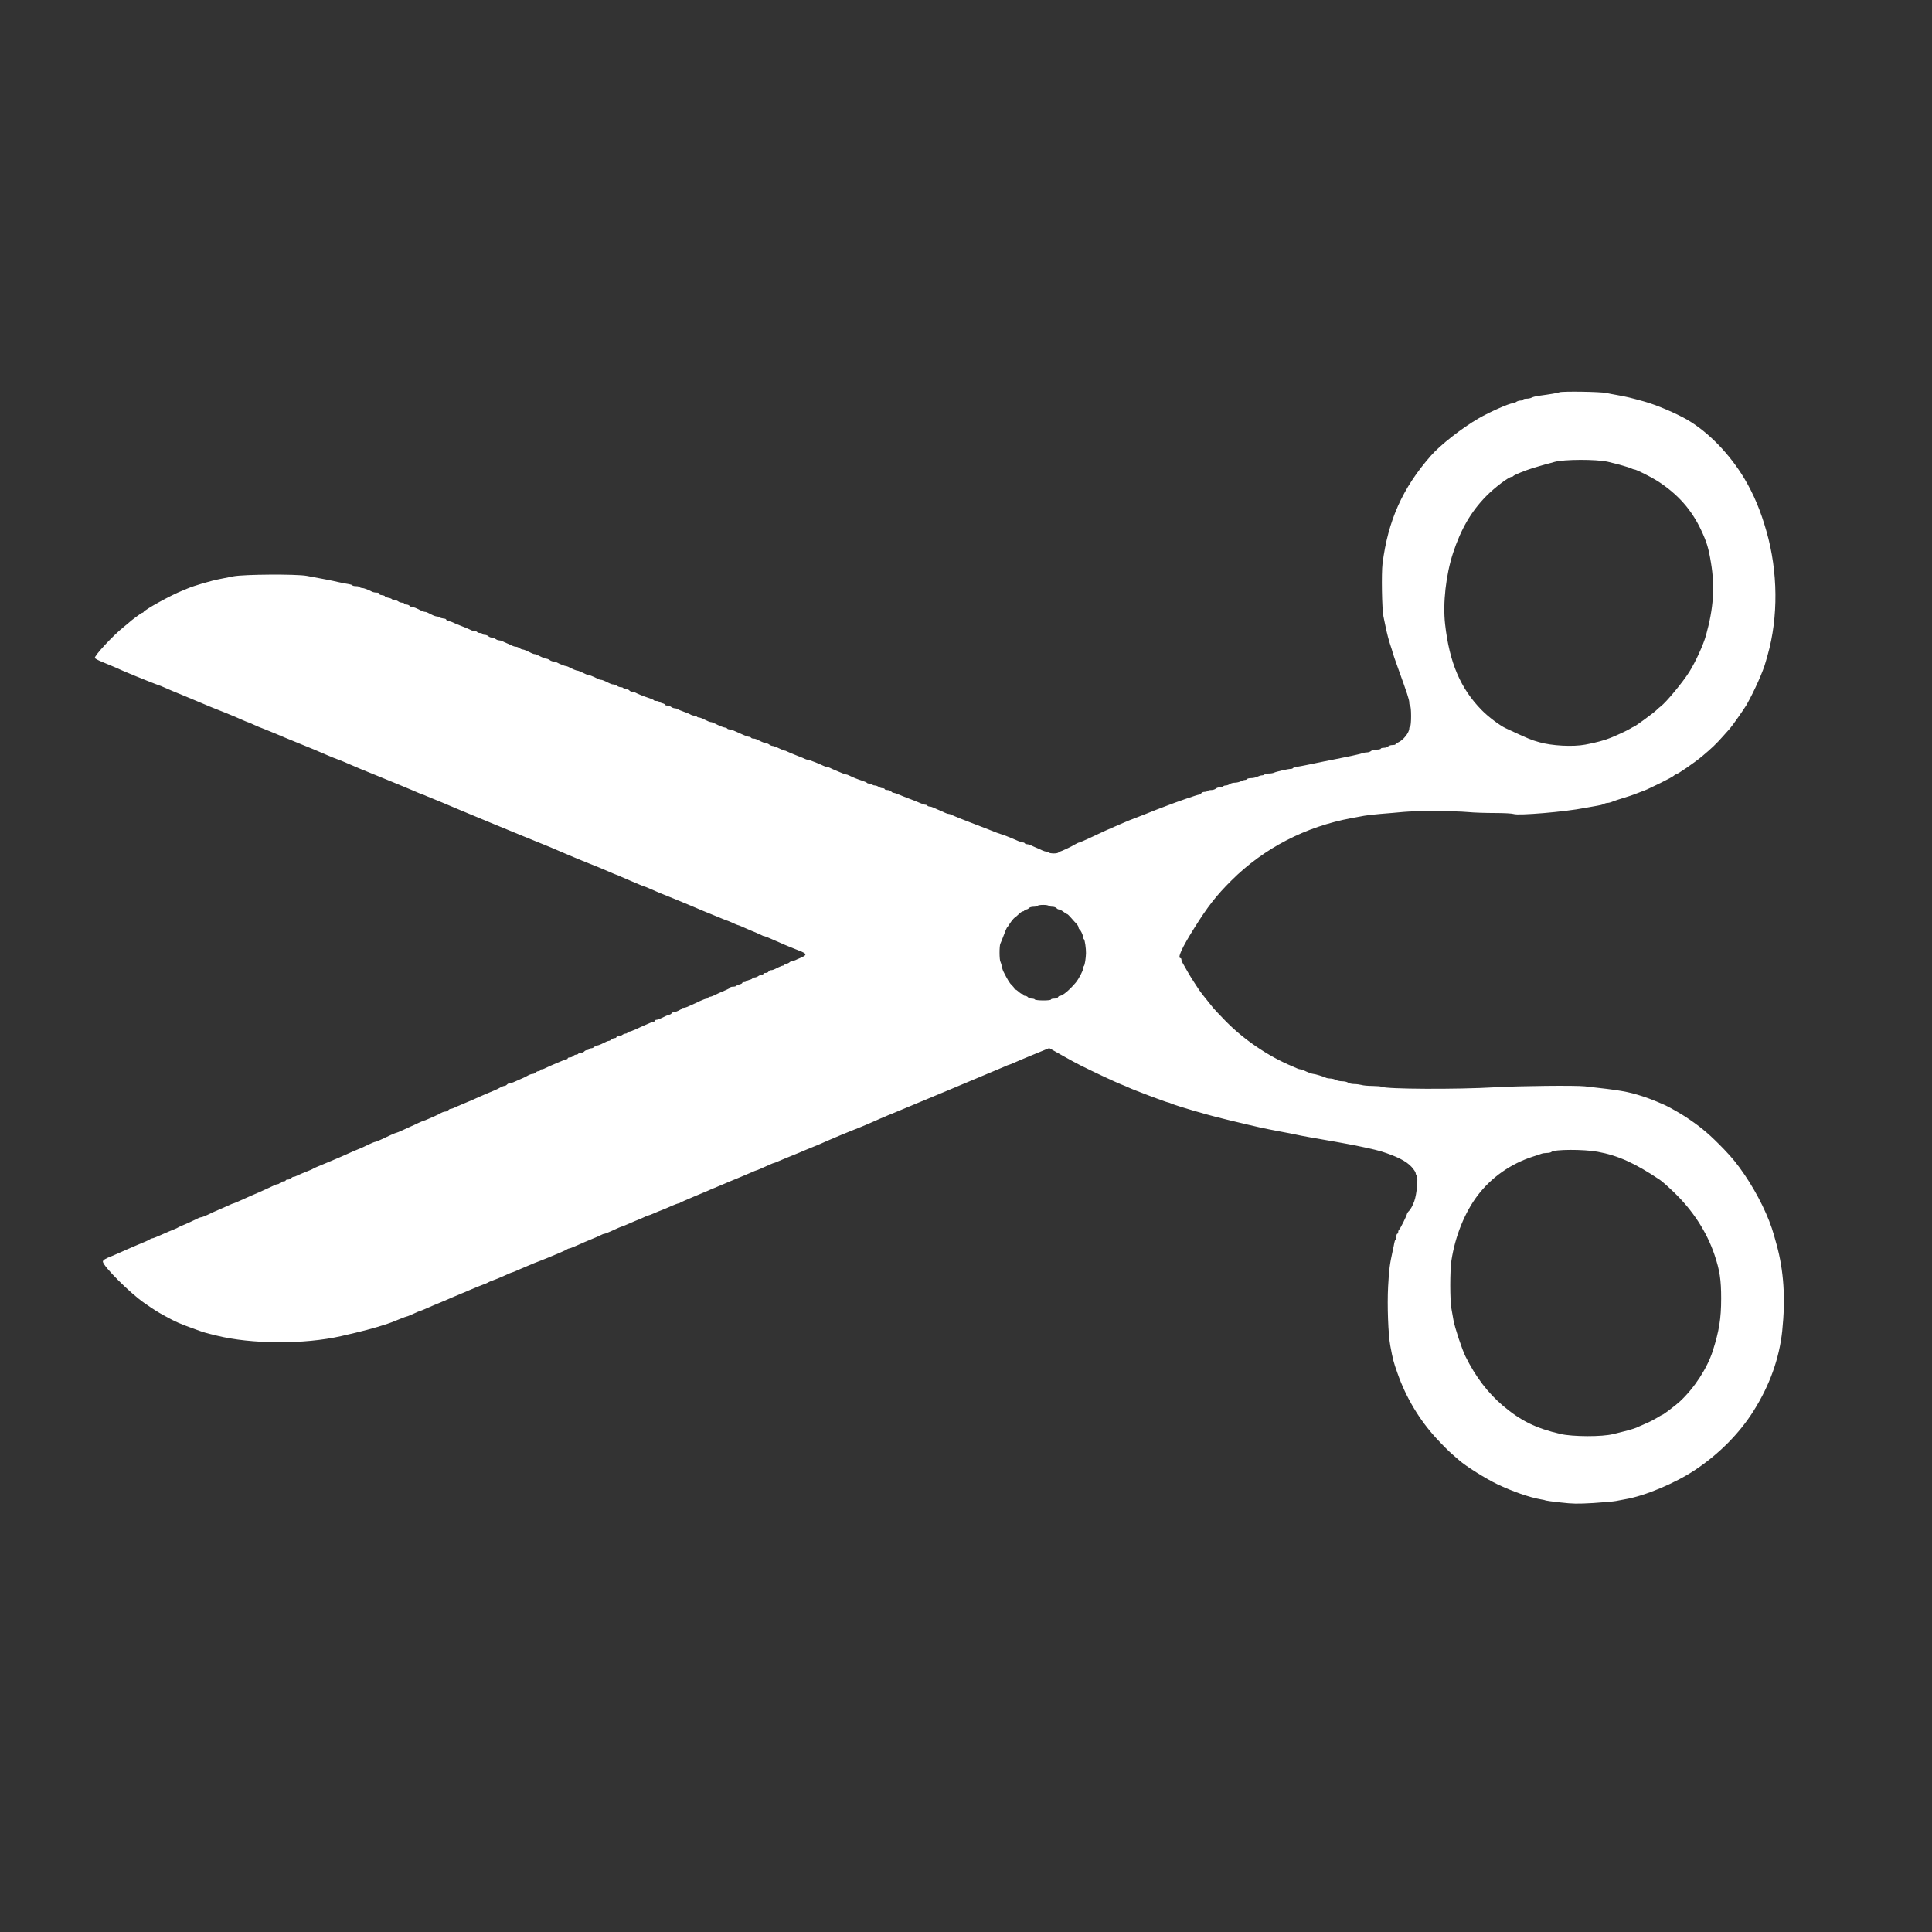 <?xml version="1.0" standalone="no"?>
<!DOCTYPE svg PUBLIC "-//W3C//DTD SVG 20010904//EN"
 "http://www.w3.org/TR/2001/REC-SVG-20010904/DTD/svg10.dtd">
<svg version="1.0" xmlns="http://www.w3.org/2000/svg"
 width="2103pt" height="2103pt" viewBox="0 0 2103 2103"
 preserveAspectRatio="xMidYMid meet">
<rect x="0" y="0" width="2103" height="2103" fill="#333333" stroke="none"/>
<g transform="translate(0,2103) scale(0.1,-0.1)"
fill="#ffffff" stroke="none">
<path d="M16975 16760 c-27 -9 -90 -20 -230 -39 -27 -4 -60 -12 -72 -19 -12
-7 -38 -12 -57 -12 -20 0 -36 -4 -36 -10 0 -5 -13 -10 -28 -10 -16 0 -37 -7
-48 -15 -10 -8 -28 -14 -39 -15 -37 0 -254 -97 -370 -164 -180 -104 -417 -289
-520 -407 -308 -351 -466 -704 -526 -1174 -13 -106 -7 -493 10 -575 6 -30 16
-80 23 -110 14 -69 35 -152 55 -210 9 -25 19 -58 23 -75 4 -16 29 -88 55 -160
103 -285 125 -351 125 -382 0 -17 5 -35 10 -38 6 -3 10 -52 10 -110 0 -58 -4
-107 -10 -110 -5 -3 -10 -14 -10 -24 0 -46 -66 -129 -122 -153 -15 -7 -28 -16
-28 -20 0 -5 -15 -8 -34 -8 -18 0 -39 -7 -46 -15 -7 -8 -28 -15 -46 -15 -19 0
-34 -4 -34 -10 0 -5 -21 -10 -46 -10 -27 0 -51 -6 -60 -15 -9 -8 -28 -15 -44
-15 -16 0 -41 -5 -57 -11 -23 -9 -177 -42 -303 -66 -24 -4 -136 -27 -295 -60
-38 -8 -87 -17 -108 -20 -20 -3 -40 -9 -43 -14 -3 -5 -14 -9 -26 -9 -28 0
-159 -30 -180 -41 -10 -5 -36 -9 -57 -9 -22 0 -43 -4 -46 -10 -3 -5 -16 -10
-28 -10 -12 0 -35 -7 -51 -15 -15 -8 -46 -15 -67 -15 -21 0 -41 -4 -44 -10 -3
-5 -14 -10 -23 -10 -9 0 -30 -7 -46 -15 -15 -8 -45 -15 -65 -15 -20 0 -45 -7
-55 -15 -11 -8 -30 -15 -42 -15 -13 0 -26 -4 -29 -10 -3 -5 -20 -10 -36 -10
-17 0 -37 -7 -45 -15 -9 -8 -31 -15 -49 -15 -19 0 -37 -4 -40 -10 -3 -5 -19
-10 -35 -10 -15 0 -30 -7 -34 -15 -3 -8 -14 -15 -24 -15 -16 0 -242 -78 -362
-125 -19 -7 -66 -25 -105 -40 -38 -15 -83 -33 -100 -40 -16 -7 -68 -27 -115
-45 -47 -17 -105 -41 -130 -52 -25 -10 -54 -23 -65 -28 -86 -36 -181 -79 -322
-146 -51 -24 -98 -44 -105 -45 -7 0 -26 -9 -43 -19 -47 -29 -156 -80 -171 -80
-8 0 -14 -4 -14 -10 0 -5 -22 -10 -49 -10 -28 0 -53 5 -56 10 -3 6 -15 10 -25
10 -10 0 -31 6 -47 14 -15 8 -41 19 -58 26 -16 7 -43 18 -58 26 -16 8 -37 14
-47 14 -10 0 -22 5 -25 10 -3 6 -13 10 -22 10 -8 0 -30 7 -49 15 -37 16 -98
42 -129 54 -11 5 -38 14 -60 21 -22 7 -53 18 -70 25 -28 12 -96 38 -140 55
-31 12 -108 42 -130 50 -11 5 -56 22 -100 39 -44 18 -88 36 -97 41 -10 6 -24
10 -32 10 -8 0 -27 6 -43 14 -15 8 -41 19 -58 26 -16 7 -43 18 -58 26 -16 8
-37 14 -47 14 -10 0 -22 5 -25 10 -3 6 -13 10 -22 10 -8 0 -31 7 -51 16 -21 9
-46 20 -57 24 -53 21 -112 43 -130 50 -11 4 -37 15 -58 24 -21 9 -44 16 -51
16 -8 0 -19 7 -26 15 -7 8 -25 15 -41 15 -16 0 -29 5 -29 10 0 6 -10 10 -23
10 -13 0 -32 7 -43 15 -10 8 -29 15 -41 15 -12 0 -25 5 -28 10 -3 6 -17 10
-30 10 -13 0 -26 4 -29 9 -3 5 -29 16 -58 25 -47 15 -87 31 -140 57 -10 5 -23
9 -29 9 -6 0 -25 6 -42 14 -18 7 -50 21 -72 30 -22 9 -48 21 -57 26 -10 6 -24
10 -32 10 -8 0 -27 6 -43 14 -45 23 -157 66 -171 66 -7 0 -20 4 -30 9 -9 5
-37 17 -62 26 -78 30 -114 46 -132 55 -10 6 -22 10 -28 10 -6 0 -33 11 -62 25
-28 14 -59 25 -68 25 -9 0 -25 7 -36 15 -10 8 -27 15 -36 15 -9 0 -31 8 -50
17 -61 31 -68 33 -87 33 -11 0 -23 5 -26 10 -3 6 -13 10 -22 10 -8 0 -31 7
-51 16 -21 9 -53 23 -72 32 -19 8 -43 19 -52 23 -10 5 -27 9 -37 9 -11 0 -23
5 -26 10 -3 6 -13 10 -22 10 -15 0 -67 21 -115 46 -14 8 -33 14 -42 14 -8 0
-36 11 -62 25 -26 14 -55 25 -65 25 -10 0 -21 5 -24 10 -3 6 -16 10 -28 10
-13 0 -31 6 -42 13 -11 7 -45 21 -75 31 -30 10 -59 23 -64 27 -6 5 -19 9 -30
9 -12 0 -30 7 -40 15 -11 8 -30 15 -43 15 -13 0 -23 4 -23 9 0 5 -13 12 -30
16 -16 4 -32 11 -35 16 -4 5 -17 9 -30 9 -13 0 -26 4 -29 9 -3 5 -29 16 -58
25 -55 18 -110 40 -140 56 -10 6 -26 10 -37 10 -10 0 -24 7 -31 15 -7 8 -23
15 -36 15 -12 0 -26 5 -29 10 -3 6 -16 10 -28 10 -12 0 -31 7 -41 15 -11 8
-28 15 -38 15 -18 0 -25 3 -86 33 -19 9 -40 17 -48 17 -14 0 -22 3 -82 33 -19
9 -40 17 -48 17 -14 0 -22 3 -82 33 -19 9 -39 17 -46 17 -12 0 -59 19 -98 41
-10 5 -23 9 -29 9 -11 0 -67 22 -101 41 -10 5 -26 9 -36 9 -10 0 -27 7 -38 15
-10 8 -27 15 -36 15 -9 0 -31 8 -50 17 -60 30 -68 33 -81 33 -8 0 -35 11 -61
25 -26 14 -55 25 -64 25 -9 0 -26 7 -36 15 -11 8 -28 15 -38 15 -10 0 -26 4
-36 9 -9 4 -35 16 -57 26 -22 9 -48 21 -57 26 -10 5 -26 9 -36 9 -10 0 -27 7
-38 15 -10 8 -29 15 -41 15 -12 0 -28 7 -37 15 -8 8 -26 15 -40 15 -14 0 -26
5 -26 10 0 6 -11 10 -24 10 -14 0 -28 5 -31 10 -3 6 -15 10 -27 10 -11 0 -32
6 -46 14 -28 14 -48 22 -122 51 -25 9 -54 22 -65 28 -11 6 -33 13 -50 17 -16
4 -29 11 -28 16 1 6 -13 11 -30 12 -17 2 -36 7 -41 12 -6 6 -19 10 -29 10 -10
0 -33 7 -50 16 -58 30 -67 34 -81 34 -8 0 -29 8 -48 17 -61 31 -68 33 -87 33
-10 0 -24 7 -31 15 -7 8 -23 15 -36 15 -13 0 -24 5 -24 10 0 6 -10 10 -23 10
-13 0 -32 7 -43 15 -10 8 -29 15 -41 15 -12 0 -24 4 -27 9 -3 5 -22 12 -41 15
-19 4 -35 11 -35 16 0 5 -15 10 -33 12 -19 2 -31 8 -29 16 1 7 -9 12 -28 12
-17 0 -38 4 -48 9 -43 23 -92 41 -110 41 -12 0 -24 5 -27 10 -3 6 -21 10 -40
10 -19 0 -36 4 -39 9 -3 5 -23 11 -43 14 -21 3 -69 12 -108 21 -67 16 -181 38
-345 68 -117 21 -688 17 -800 -5 -47 -10 -110 -22 -140 -28 -101 -19 -285 -73
-360 -105 -19 -9 -44 -19 -55 -23 -123 -48 -412 -208 -423 -233 -2 -5 -8 -8
-14 -8 -8 0 -128 -89 -148 -110 -3 -3 -27 -22 -53 -44 -116 -92 -323 -316
-314 -338 3 -7 38 -26 78 -42 41 -17 103 -43 139 -58 36 -16 76 -34 90 -40 14
-5 39 -16 55 -23 83 -36 332 -135 338 -135 3 0 30 -11 59 -24 29 -14 130 -56
224 -94 94 -39 190 -79 215 -90 24 -11 76 -32 114 -47 76 -30 129 -51 208 -84
12 -6 48 -21 80 -35 32 -14 60 -26 63 -26 3 0 31 -12 62 -26 31 -15 84 -37
118 -49 33 -13 92 -37 130 -53 38 -17 132 -56 209 -87 147 -59 279 -114 355
-148 25 -11 74 -31 110 -44 36 -13 83 -33 105 -43 53 -24 225 -96 300 -125 85
-34 422 -173 472 -196 24 -10 46 -19 49 -19 3 0 20 -7 37 -15 18 -8 55 -23 83
-34 28 -11 71 -29 95 -39 94 -42 918 -383 1109 -459 36 -14 88 -36 115 -48 28
-12 75 -32 105 -45 30 -12 73 -30 95 -40 33 -14 129 -54 273 -111 37 -15 64
-27 125 -53 32 -14 60 -26 63 -26 3 0 29 -11 57 -24 29 -13 77 -34 107 -46 30
-12 74 -31 97 -41 24 -11 46 -19 49 -19 3 0 22 -7 42 -16 36 -16 70 -30 122
-53 14 -5 54 -22 90 -36 145 -59 283 -116 323 -134 23 -10 89 -38 147 -61 58
-23 119 -48 137 -56 17 -8 34 -14 37 -14 3 0 30 -11 60 -25 30 -14 57 -25 60
-25 6 0 30 -10 131 -55 17 -7 48 -20 70 -29 22 -10 48 -21 57 -26 10 -6 22
-10 28 -10 5 0 35 -12 67 -26 83 -37 113 -50 158 -69 22 -9 49 -20 60 -25 11
-5 53 -21 93 -37 91 -35 92 -48 7 -83 -16 -7 -38 -16 -47 -21 -10 -5 -25 -9
-34 -9 -8 0 -22 -7 -30 -15 -9 -8 -24 -15 -35 -15 -10 0 -19 -4 -19 -10 0 -5
-6 -10 -14 -10 -8 0 -29 -8 -48 -17 -61 -31 -68 -33 -87 -33 -10 0 -21 -7 -25
-15 -3 -8 -17 -15 -31 -15 -14 0 -25 -4 -25 -10 0 -5 -8 -10 -18 -10 -10 0
-27 -7 -38 -15 -10 -8 -29 -15 -41 -15 -13 0 -23 -4 -23 -9 0 -5 -13 -12 -30
-16 -16 -4 -32 -11 -35 -16 -4 -5 -15 -9 -26 -9 -10 0 -19 -4 -19 -9 0 -5 -13
-12 -30 -16 -16 -4 -32 -11 -35 -16 -4 -5 -19 -9 -36 -9 -16 0 -29 -4 -29 -8
0 -5 -19 -16 -42 -26 -58 -24 -107 -46 -140 -63 -14 -7 -33 -13 -42 -13 -9 0
-16 -4 -16 -10 0 -5 -8 -10 -17 -10 -10 0 -43 -12 -73 -26 -30 -15 -71 -34
-90 -42 -19 -8 -43 -19 -52 -23 -10 -5 -27 -9 -38 -9 -11 0 -20 -4 -20 -8 0
-10 -71 -42 -93 -42 -10 0 -17 -4 -17 -10 0 -5 -12 -13 -27 -16 -16 -4 -48
-18 -72 -31 -24 -12 -52 -23 -62 -23 -11 0 -19 -4 -19 -10 0 -5 -5 -10 -11
-10 -6 0 -27 -7 -47 -16 -21 -9 -50 -22 -67 -29 -16 -7 -55 -25 -85 -39 -30
-14 -63 -26 -73 -26 -9 0 -17 -4 -17 -10 0 -5 -8 -10 -18 -10 -10 0 -27 -7
-38 -15 -10 -8 -29 -15 -41 -15 -13 0 -23 -4 -23 -10 0 -5 -9 -10 -19 -10 -11
0 -26 -7 -35 -15 -8 -8 -21 -15 -29 -15 -8 0 -35 -11 -61 -25 -26 -14 -55 -25
-65 -25 -10 0 -24 -7 -31 -15 -7 -8 -21 -15 -31 -15 -10 0 -21 -4 -24 -10 -3
-5 -14 -10 -24 -10 -10 0 -24 -7 -31 -15 -7 -8 -23 -15 -36 -15 -12 0 -26 -4
-29 -10 -3 -5 -14 -10 -24 -10 -10 0 -24 -7 -31 -15 -7 -8 -23 -15 -36 -15
-13 0 -24 -4 -24 -10 0 -5 -5 -10 -11 -10 -6 0 -25 -6 -42 -14 -18 -7 -50 -21
-72 -30 -22 -10 -51 -22 -65 -28 -14 -6 -37 -17 -52 -24 -14 -8 -33 -14 -42
-14 -9 0 -16 -4 -16 -10 0 -5 -8 -10 -19 -10 -10 0 -24 -7 -31 -15 -7 -8 -21
-15 -31 -15 -18 0 -37 -8 -79 -32 -8 -4 -22 -11 -30 -14 -20 -8 -81 -35 -102
-45 -10 -5 -26 -9 -37 -9 -10 0 -24 -7 -31 -15 -7 -8 -19 -15 -26 -15 -13 0
-34 -9 -74 -32 -8 -4 -22 -11 -30 -14 -8 -3 -31 -13 -50 -21 -19 -8 -44 -18
-55 -23 -11 -4 -47 -20 -80 -35 -57 -26 -79 -36 -150 -65 -50 -21 -99 -42
-117 -51 -10 -5 -24 -9 -32 -9 -7 0 -19 -7 -26 -15 -7 -8 -21 -15 -31 -15 -18
0 -37 -8 -79 -32 -8 -4 -22 -11 -30 -14 -8 -3 -39 -17 -68 -30 -29 -13 -56
-24 -60 -24 -4 0 -32 -12 -62 -26 -30 -15 -68 -32 -85 -39 -16 -7 -55 -25 -85
-39 -30 -14 -59 -26 -63 -26 -9 0 -85 -34 -172 -76 -28 -13 -55 -24 -62 -24
-6 0 -35 -12 -65 -26 -51 -26 -86 -41 -138 -62 -14 -5 -52 -22 -85 -37 -75
-34 -118 -52 -220 -95 -26 -11 -94 -39 -125 -52 -14 -6 -32 -14 -40 -19 -8 -5
-22 -12 -30 -15 -65 -25 -135 -55 -152 -64 -10 -6 -24 -10 -32 -10 -7 0 -19
-7 -26 -15 -7 -8 -23 -15 -36 -15 -13 0 -24 -4 -24 -10 0 -5 -11 -10 -24 -10
-13 0 -29 -7 -36 -15 -7 -8 -18 -15 -25 -15 -8 0 -26 -6 -42 -14 -28 -14 -131
-61 -168 -77 -46 -19 -125 -54 -193 -85 -41 -19 -77 -34 -81 -34 -4 0 -25 -8
-47 -19 -21 -10 -57 -26 -79 -35 -86 -37 -102 -44 -155 -70 -30 -14 -61 -26
-68 -26 -7 0 -20 -4 -30 -9 -24 -13 -152 -72 -182 -83 -14 -6 -32 -14 -40 -19
-8 -5 -22 -12 -30 -15 -22 -8 -118 -49 -182 -78 -31 -14 -63 -26 -70 -26 -8 0
-18 -4 -23 -9 -6 -5 -33 -19 -61 -30 -28 -11 -73 -30 -100 -42 -27 -12 -68
-30 -92 -40 -23 -11 -63 -28 -90 -40 -26 -11 -56 -24 -67 -29 -78 -30 -105
-47 -105 -63 0 -48 293 -341 450 -450 114 -79 143 -97 225 -142 121 -67 159
-83 350 -152 75 -27 87 -31 210 -61 381 -95 957 -98 1360 -6 221 50 358 86
495 131 51 17 60 21 148 57 35 14 67 26 72 26 5 0 38 14 73 30 36 17 68 30 71
30 4 0 25 9 49 19 35 16 134 58 212 90 11 5 54 23 95 41 41 17 84 35 95 40 11
4 52 21 90 38 39 17 97 41 130 53 33 12 65 25 70 30 6 4 32 15 58 24 26 9 82
32 123 51 41 19 77 34 80 34 6 0 32 11 109 45 26 11 59 25 130 55 11 4 52 20
90 35 39 15 88 36 110 45 22 10 65 28 95 40 30 13 59 27 65 32 5 4 15 8 21 8
7 0 43 14 81 31 37 16 77 34 88 39 149 62 148 61 177 76 14 8 31 14 38 14 6 0
35 11 63 24 78 36 124 56 131 56 3 0 31 12 63 26 62 27 75 33 138 58 22 10 48
21 57 26 10 6 22 10 28 10 5 0 33 11 62 24 29 13 69 29 88 36 19 7 63 26 98
42 35 15 69 28 76 28 6 0 16 4 22 9 5 4 72 34 149 66 76 32 146 61 155 65 8 5
40 18 70 30 30 12 75 31 100 42 61 26 72 31 175 73 50 21 109 46 132 56 23 11
44 19 47 19 5 0 56 22 153 66 17 8 34 14 37 14 3 0 25 8 49 19 23 10 89 38
147 61 58 23 125 51 149 62 24 10 67 28 95 39 28 11 65 26 81 34 17 7 53 23
80 35 27 12 63 27 80 34 16 8 89 37 160 66 72 28 144 58 160 65 17 8 46 20 65
28 19 9 62 27 95 42 33 14 69 30 80 34 11 5 31 13 45 18 61 25 114 47 631 263
301 126 567 238 592 249 25 12 48 21 52 21 3 0 24 9 48 19 23 11 120 52 215
91 l173 71 57 -32 c31 -18 73 -41 92 -52 76 -43 148 -82 200 -108 140 -70 362
-174 427 -200 40 -16 81 -33 90 -38 37 -19 412 -161 427 -161 4 0 22 -6 39
-14 30 -13 142 -48 252 -80 28 -7 82 -23 120 -34 39 -12 156 -42 260 -67 316
-76 366 -87 540 -120 77 -14 158 -30 180 -35 22 -6 94 -19 160 -31 148 -25
193 -33 275 -48 36 -7 90 -17 120 -22 114 -20 315 -64 370 -81 175 -55 278
-107 336 -171 24 -27 44 -57 44 -66 0 -9 5 -22 11 -28 18 -18 1 -205 -26 -278
-16 -46 -41 -91 -58 -107 -10 -9 -19 -23 -21 -30 -3 -22 -75 -166 -86 -173 -5
-3 -10 -15 -10 -26 0 -10 -4 -19 -10 -19 -5 0 -10 -13 -10 -29 0 -17 -4 -32
-9 -35 -5 -3 -11 -20 -14 -38 -3 -18 -10 -53 -16 -78 -33 -150 -41 -208 -51
-395 -11 -203 1 -524 24 -645 28 -150 35 -177 77 -295 92 -266 242 -516 429
-717 58 -63 133 -138 168 -168 35 -30 69 -60 75 -65 71 -64 290 -201 417 -262
161 -77 350 -143 472 -164 27 -4 51 -10 56 -13 4 -2 76 -12 160 -21 134 -15
177 -16 355 -6 111 7 222 17 247 22 25 5 70 13 100 19 214 36 543 174 760 318
262 175 484 398 639 645 175 278 279 569 311 869 37 355 17 657 -62 943 -11
39 -23 84 -28 100 -54 196 -176 445 -318 655 -81 119 -135 185 -226 280 -147
152 -235 228 -371 321 -71 49 -111 73 -230 139 -52 28 -204 91 -284 116 -165
53 -241 66 -630 109 -102 11 -700 5 -967 -10 -427 -25 -1194 -21 -1244 5 -9 5
-54 8 -100 9 -47 0 -101 5 -120 11 -19 5 -55 10 -81 10 -25 0 -54 7 -65 15
-10 8 -39 15 -64 15 -25 0 -56 7 -70 15 -14 8 -40 14 -58 15 -18 0 -40 4 -50
9 -27 13 -118 41 -136 41 -14 0 -65 19 -108 41 -10 5 -25 9 -33 9 -8 0 -23 4
-33 9 -9 4 -33 15 -52 23 -264 109 -535 294 -735 500 -61 62 -119 125 -130
138 -82 100 -143 179 -160 206 -11 17 -33 51 -49 75 -16 24 -45 71 -64 104
-19 33 -43 75 -53 93 -11 18 -19 39 -19 47 0 8 -4 15 -9 15 -37 0 13 111 148
326 146 234 239 354 405 519 353 352 806 587 1311 680 50 9 110 20 135 25 25
5 104 14 175 20 72 6 186 15 255 22 145 13 545 12 705 -2 61 -6 190 -10 287
-10 103 0 188 -5 205 -11 50 -19 562 24 773 66 47 9 108 20 135 24 28 4 60 12
72 19 12 7 31 12 42 12 11 0 35 6 53 14 18 8 74 26 123 41 50 15 104 33 120
40 17 6 46 18 65 25 56 20 68 25 213 96 75 37 142 73 148 81 6 7 16 13 21 13
17 0 201 127 283 195 104 87 157 137 230 220 33 38 67 75 75 84 24 26 156 214
181 257 87 154 184 372 210 472 5 17 14 49 20 70 118 415 113 910 -12 1347
-64 226 -139 404 -240 574 -160 267 -388 503 -618 639 -128 74 -339 164 -476
202 -152 42 -185 50 -295 70 -36 6 -87 16 -115 22 -67 14 -471 20 -510 8z
m525 -756 c115 -27 232 -60 262 -75 10 -5 23 -9 28 -9 20 0 181 -81 249 -124
222 -142 374 -313 479 -538 60 -129 80 -193 106 -353 44 -265 28 -495 -54
-790 -28 -102 -115 -293 -183 -400 -71 -113 -250 -329 -310 -374 -10 -7 -33
-27 -50 -44 -31 -30 -232 -177 -242 -177 -3 0 -22 -10 -43 -23 -31 -19 -129
-65 -207 -97 -68 -28 -169 -55 -278 -75 -135 -26 -367 -13 -502 26 -94 27
-109 33 -365 152 -63 29 -192 126 -260 196 -232 235 -353 518 -400 937 -26
229 9 536 86 773 86 262 198 455 363 622 89 91 245 209 276 209 7 0 15 4 17 8
4 10 134 63 198 82 25 7 54 16 65 20 11 4 49 15 85 25 36 9 81 21 100 27 104
29 454 30 580 2z m-6085 -4834 c3 -5 21 -10 39 -10 19 0 39 -7 46 -15 7 -8 19
-15 28 -15 8 0 30 -11 48 -25 18 -14 36 -25 41 -25 4 -1 24 -19 43 -42 19 -22
45 -51 58 -64 12 -13 22 -30 22 -38 0 -8 4 -17 9 -21 14 -8 41 -65 41 -86 0
-10 4 -20 9 -23 9 -6 23 -99 22 -151 -1 -53 -13 -130 -22 -139 -5 -6 -9 -18
-9 -28 0 -23 -47 -113 -80 -153 -68 -81 -144 -145 -174 -145 -8 0 -16 -7 -20
-15 -3 -9 -19 -15 -41 -15 -19 0 -35 -4 -35 -10 0 -6 -35 -10 -84 -10 -47 0
-88 5 -91 10 -3 6 -19 10 -34 10 -16 0 -34 7 -41 15 -7 8 -21 15 -31 15 -11 0
-19 5 -19 10 0 6 -6 10 -13 10 -7 0 -24 11 -39 25 -15 14 -32 25 -38 25 -5 0
-10 5 -10 11 0 7 -11 21 -24 33 -25 22 -45 54 -96 155 -5 11 -12 34 -15 52 -3
17 -10 40 -15 50 -13 22 -13 173 -1 197 5 9 21 51 37 92 15 41 30 77 33 80 4
3 19 25 35 50 16 25 38 51 48 59 11 7 33 26 49 42 16 16 36 29 44 29 8 0 15 5
15 10 0 6 8 10 19 10 10 0 24 7 31 15 7 9 29 15 51 15 21 0 41 5 44 10 3 6 30
10 60 10 30 0 57 -4 60 -10z m5975 -2677 c221 -40 407 -124 677 -305 22 -14
90 -74 151 -133 208 -199 361 -435 445 -685 57 -170 72 -271 72 -475 0 -217
-22 -352 -91 -569 -60 -188 -200 -404 -357 -550 -45 -42 -182 -146 -192 -146
-3 0 -29 -15 -58 -33 -29 -18 -83 -46 -122 -62 -38 -16 -74 -32 -80 -35 -18
-12 -98 -37 -170 -54 -38 -9 -86 -21 -105 -26 -117 -31 -441 -30 -574 1 -267
62 -430 142 -626 307 -164 139 -299 316 -408 537 -38 77 -115 308 -131 395 -5
30 -15 87 -22 125 -17 91 -17 415 0 525 41 265 145 524 287 710 149 195 358
342 599 420 39 12 80 26 93 31 13 5 40 9 60 9 21 0 43 5 49 11 29 29 352 30
503 2z"/>
</g>
</svg>
